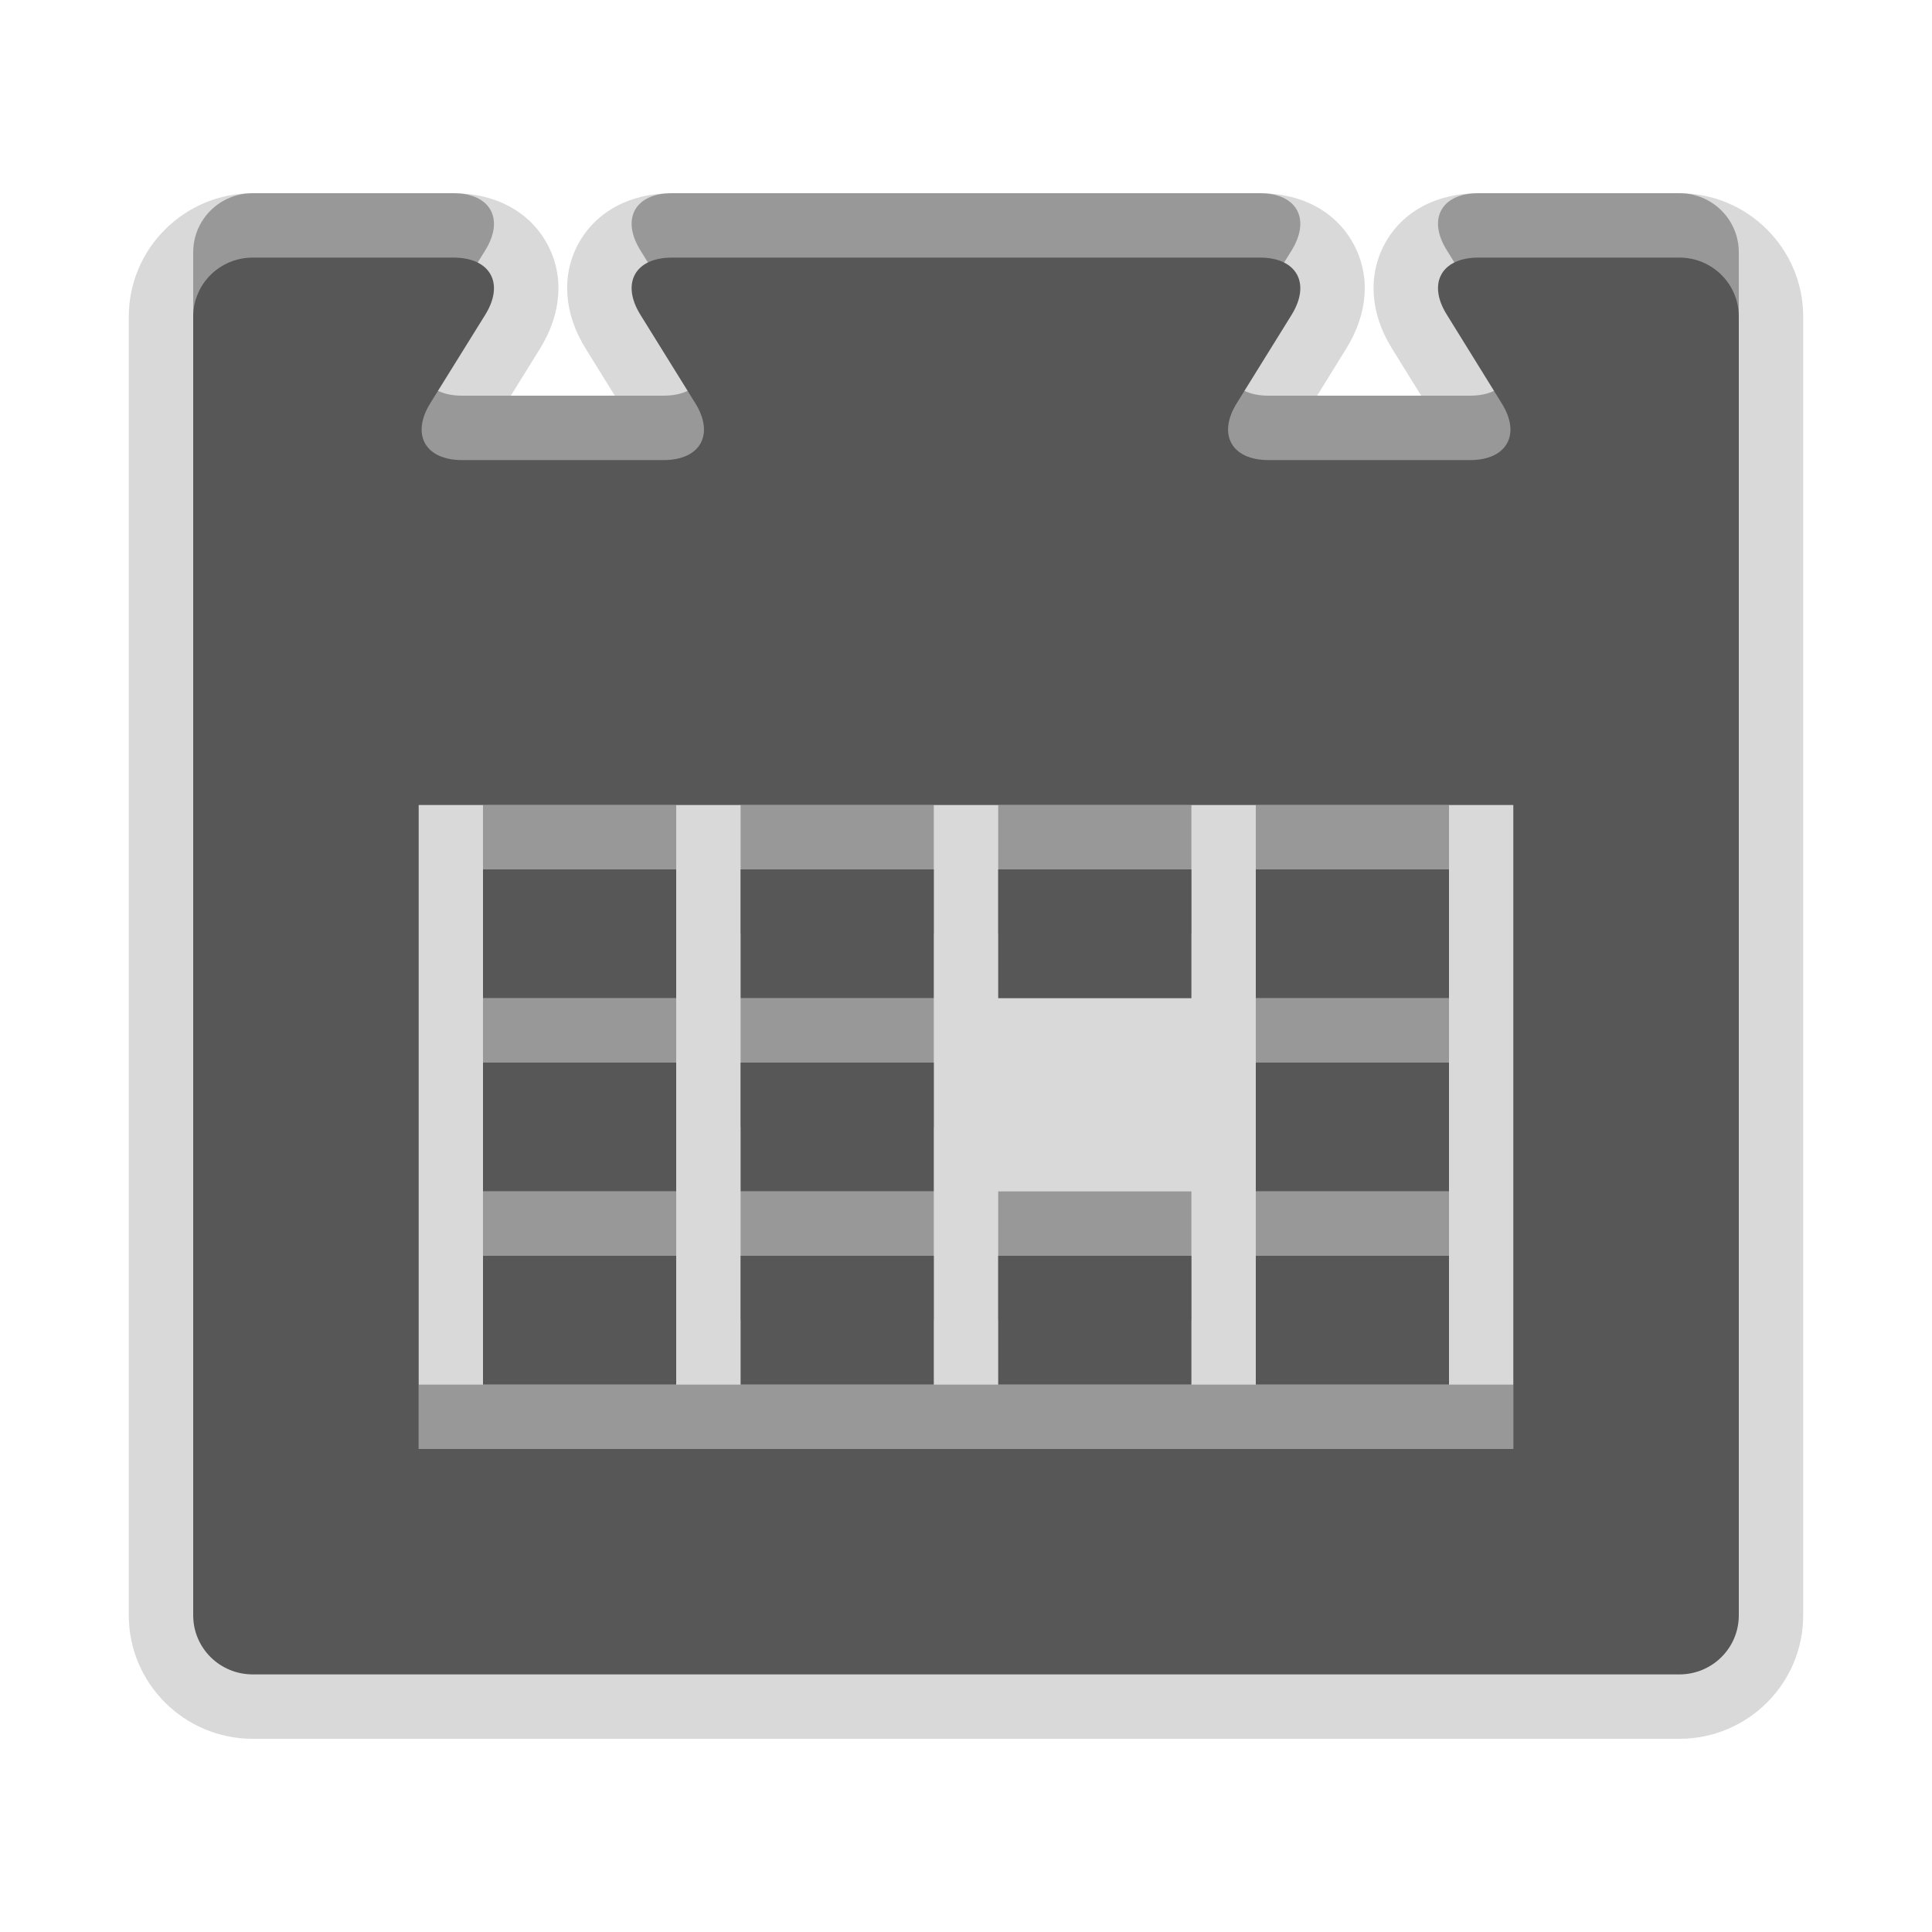 <?xml version="1.0" encoding="UTF-8"?>
<svg xmlns="http://www.w3.org/2000/svg" xmlns:xlink="http://www.w3.org/1999/xlink" baseProfile="tiny" contentScriptType="text/ecmascript" contentStyleType="text/css" height="30px" preserveAspectRatio="xMidYMid meet" version="1.1" viewBox="0 0 30 30" width="30px" x="0px" y="0px" zoomAndPan="magnify">
<path d="M 26.077 3.0 L 22.956 3.0 C 22.309 3.0 21.777 3.284 21.506 3.779 C 21.235 4.274 21.276 4.873 21.617 5.415 L 22.068 6.144 L 20.452 6.144 L 20.9 5.42 C 21.246 4.869 21.286 4.271 21.011 3.777 C 20.739 3.283 20.212 3.0 19.564 3.0 L 10.433 3.0 C 9.787 3.0 9.259 3.283 8.986 3.775 C 8.713 4.269 8.753 4.868 9.096 5.416 L 9.547 6.144 L 7.932 6.144 L 8.381 5.42 C 8.725 4.87 8.766 4.272 8.491 3.777 C 8.218 3.283 7.689 3.0 7.042 3.0 L 3.924 3.0 C 2.863 3.0 2.0 3.86 2.0 4.917 L 2.0 25.083 C 2.0 26.141 2.863 27.0 3.924 27.0 L 26.077 27.0 C 27.139 27.0 28.0 26.141 28.0 25.083 L 28.0 4.917 C 28.0 3.86 27.139 3.0 26.077 3.0 z " fill-opacity="0.15" stroke-opacity="0.15"/>
<path d="M 18.5 12.5 L 15.5 12.5 L 15.5 14.5 L 18.5 14.5 L 18.5 12.5 z M 18.5 18.5 L 15.5 18.5 L 15.5 20.5 L 18.5 20.5 L 18.5 18.5 z M 22.5 18.5 L 19.5 18.5 L 19.5 20.5 L 22.5 20.5 L 22.5 18.5 z M 22.5 15.5 L 19.5 15.5 L 19.5 17.5 L 22.5 17.5 L 22.5 15.5 z M 22.5 12.5 L 19.5 12.5 L 19.5 14.5 L 22.5 14.5 L 22.5 12.5 z M 14.5 12.5 L 11.5 12.5 L 11.5 14.5 L 14.5 14.5 L 14.5 12.5 z M 10.5 18.5 L 7.5 18.5 L 7.5 20.5 L 10.5 20.5 L 10.5 18.5 z M 26.077 3.0 L 22.956 3.0 C 22.383 3.0 22.16 3.401 22.468 3.889 L 23.315 5.257 C 23.623 5.743 23.401 6.144 22.828 6.144 L 19.696 6.144 C 19.123 6.144 18.901 5.744 19.207 5.257 L 20.056 3.889 C 20.357 3.401 20.139 3.0 19.564 3.0 L 10.433 3.0 C 9.859 3.0 9.641 3.401 9.945 3.889 L 10.794 5.257 C 11.099 5.743 10.879 6.144 10.305 6.144 L 7.174 6.144 C 6.601 6.144 6.379 5.744 6.684 5.257 L 7.534 3.889 C 7.838 3.401 7.616 3.0 7.042 3.0 L 3.924 3.0 C 3.413 3.0 3.0 3.41 3.0 3.917 L 3.0 24.083 C 3.0 24.59 3.413 25.0 3.924 25.0 L 26.077 25.0 C 26.588 25.0 27.0 24.59 27.0 24.083 L 27.0 3.917 C 27.0 3.41 26.588 3.0 26.077 3.0 z M 23.5 21.5 L 6.5 21.5 L 6.5 11.5 L 23.5 11.5 L 23.5 21.5 z M 10.5 15.5 L 7.5 15.5 L 7.5 17.5 L 10.5 17.5 L 10.5 15.5 z M 14.5 15.5 L 11.5 15.5 L 11.5 17.5 L 14.5 17.5 L 14.5 15.5 z M 14.5 18.5 L 11.5 18.5 L 11.5 20.5 L 14.5 20.5 L 14.5 18.5 z M 10.5 12.5 L 7.5 12.5 L 7.5 14.5 L 10.5 14.5 L 10.5 12.5 z " fill-opacity="0.3" stroke-opacity="0.3"/>
<rect fill="none" height="30" width="30"/>
<path d="M 22.5 19.5 L 19.5 19.5 L 19.5 21.5 L 22.5 21.5 L 22.5 19.5 z M 18.5 13.5 L 15.5 13.5 L 15.5 15.5 L 18.5 15.5 L 18.5 13.5 z M 22.5 13.5 L 19.5 13.5 L 19.5 15.5 L 22.5 15.5 L 22.5 13.5 z M 18.5 19.5 L 15.5 19.5 L 15.5 21.5 L 18.5 21.5 L 18.5 19.5 z M 14.5 13.5 L 11.5 13.5 L 11.5 15.5 L 14.5 15.5 L 14.5 13.5 z M 22.5 16.5 L 19.5 16.5 L 19.5 18.5 L 22.5 18.5 L 22.5 16.5 z M 10.5 16.5 L 7.5 16.5 L 7.5 18.5 L 10.5 18.5 L 10.5 16.5 z M 26.077 4.0 L 22.956 4.0 C 22.383 4.0 22.16 4.401 22.468 4.889 L 23.315 6.257 C 23.623 6.743 23.401 7.144 22.828 7.144 L 19.696 7.144 C 19.123 7.144 18.901 6.744 19.207 6.257 L 20.056 4.889 C 20.357 4.401 20.139 4.0 19.564 4.0 L 10.433 4.0 C 9.859 4.0 9.641 4.401 9.945 4.889 L 10.794 6.257 C 11.099 6.743 10.879 7.144 10.305 7.144 L 7.174 7.144 C 6.601 7.144 6.379 6.744 6.684 6.257 L 7.534 4.889 C 7.838 4.401 7.616 4.0 7.042 4.0 L 3.924 4.0 C 3.413 4.0 3.0 4.41 3.0 4.917 L 3.0 25.083 C 3.0 25.59 3.413 26.0 3.924 26.0 L 26.077 26.0 C 26.588 26.0 27.0 25.59 27.0 25.083 L 27.0 4.917 C 27.0 4.41 26.588 4.0 26.077 4.0 z M 23.5 22.5 L 6.5 22.5 L 6.5 12.5 L 23.5 12.5 L 23.5 22.5 z M 10.5 19.5 L 7.5 19.5 L 7.5 21.5 L 10.5 21.5 L 10.5 19.5 z M 10.5 13.5 L 7.5 13.5 L 7.5 15.5 L 10.5 15.5 L 10.5 13.5 z M 14.5 19.5 L 11.5 19.5 L 11.5 21.5 L 14.5 21.5 L 14.5 19.5 z M 14.5 16.5 L 11.5 16.5 L 11.5 18.5 L 14.5 18.5 L 14.5 16.5 z " fill="#575757"/>
</svg>

